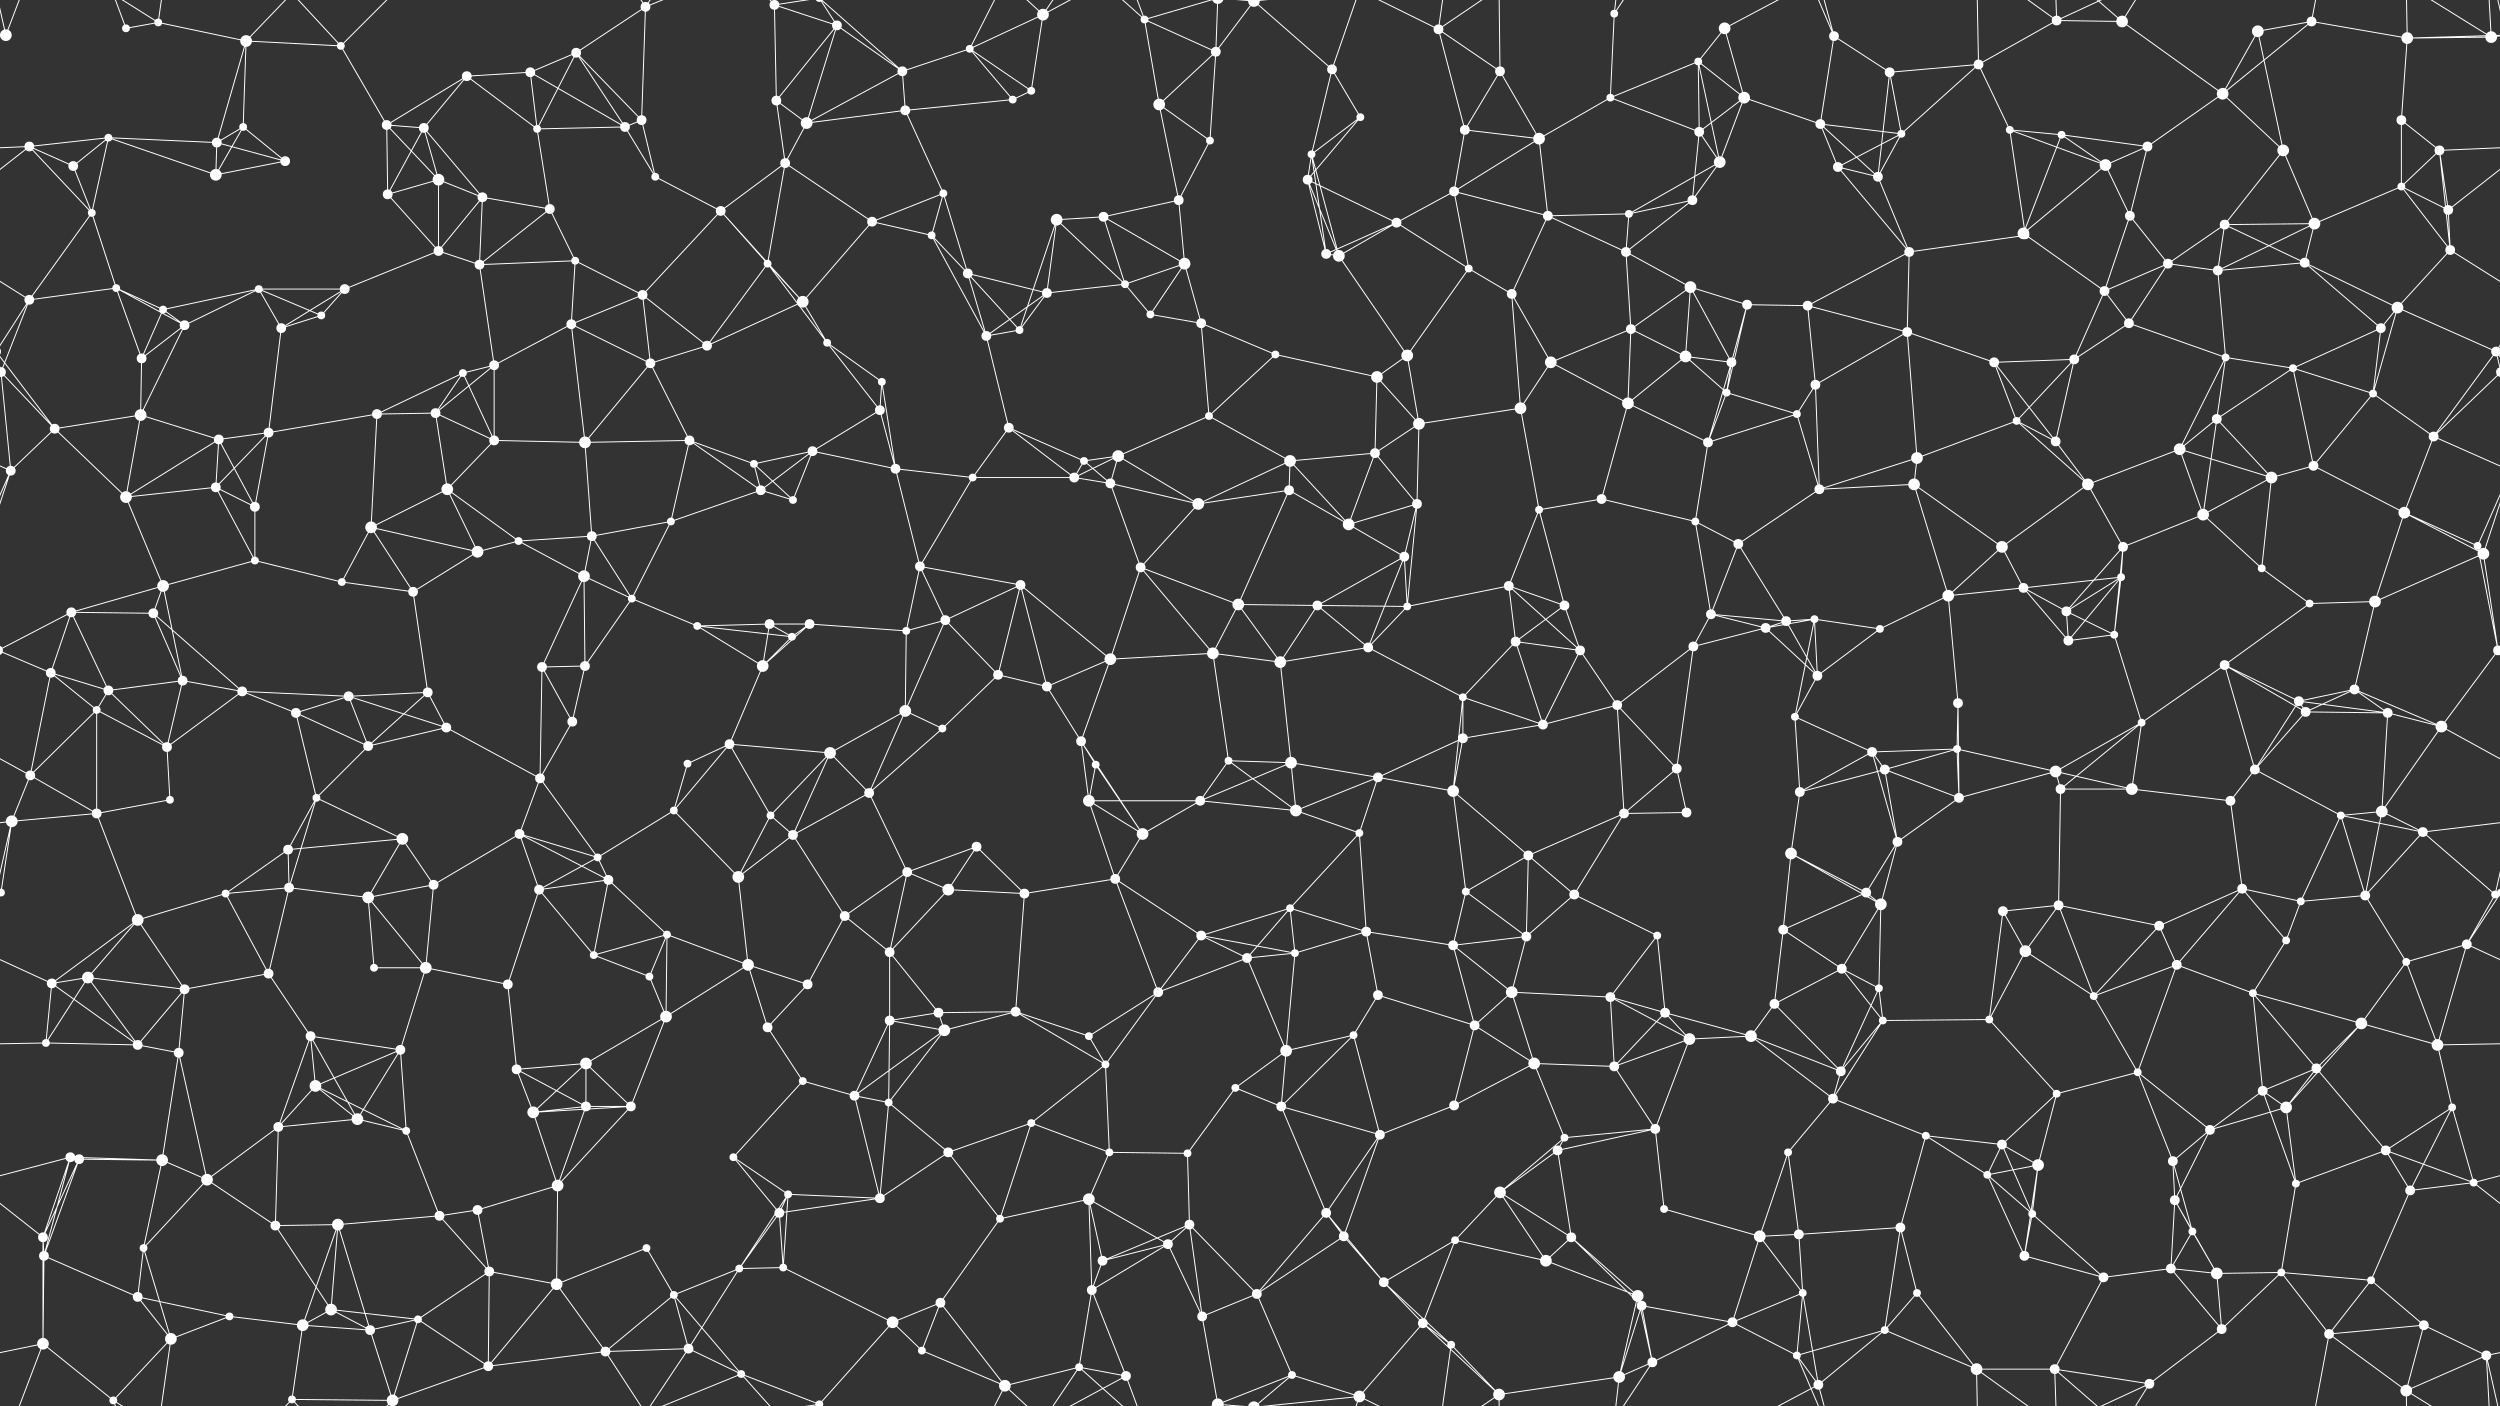 <svg xmlns="http://www.w3.org/2000/svg" width="2560" height="1440" fill="#fff"><rect width="100%" height="100%" fill="#333333" stroke="none"/><circle cx="6" cy="36" r="6"/><circle cx="129" cy="29" r="4"/><circle cx="162" cy="23" r="4"/><circle cx="252" cy="42" r="6"/><circle cx="349" cy="47" r="4"/><circle cx="478" cy="78" r="5"/><circle cx="543" cy="74" r="5"/><circle cx="590" cy="54" r="5"/><circle cx="661" cy="7" r="5"/><circle cx="793" cy="5" r="5"/><circle cx="793" cy="1445" r="5"/><circle cx="857" cy="26" r="5"/><circle cx="924" cy="73" r="5"/><circle cx="993" cy="50" r="4"/><circle cx="1068" cy="15" r="6"/><circle cx="1172" cy="20" r="4"/><circle cx="1245" cy="53" r="5"/><circle cx="1284" cy="1" r="6"/><circle cx="1284" cy="1441" r="6"/><circle cx="1364" cy="71" r="5"/><circle cx="1473" cy="30" r="5"/><circle cx="1536" cy="73" r="5"/><circle cx="1653" cy="14" r="4"/><circle cx="1739" cy="63" r="4"/><circle cx="1766" cy="29" r="6"/><circle cx="1878" cy="37" r="5"/><circle cx="1935" cy="74" r="5"/><circle cx="2026" cy="66" r="5"/><circle cx="2106" cy="21" r="5"/><circle cx="2173" cy="22" r="6"/><circle cx="2312" cy="32" r="6"/><circle cx="2367" cy="22" r="5"/><circle cx="2465" cy="39" r="6"/><circle cx="2551" cy="38" r="6"/><circle cx="30" cy="150" r="5"/><circle cx="111" cy="141" r="4"/><circle cx="222" cy="146" r="5"/><circle cx="249" cy="130" r="4"/><circle cx="396" cy="128" r="5"/><circle cx="434" cy="131" r="5"/><circle cx="550" cy="132" r="4"/><circle cx="640" cy="130" r="5"/><circle cx="657" cy="123" r="5"/><circle cx="795" cy="103" r="5"/><circle cx="826" cy="126" r="6"/><circle cx="927" cy="113" r="5"/><circle cx="1037" cy="102" r="4"/><circle cx="1056" cy="93" r="4"/><circle cx="1187" cy="107" r="6"/><circle cx="1239" cy="144" r="4"/><circle cx="1343" cy="158" r="4"/><circle cx="1393" cy="120" r="4"/><circle cx="1500" cy="133" r="5"/><circle cx="1576" cy="142" r="6"/><circle cx="1649" cy="100" r="4"/><circle cx="1740" cy="135" r="5"/><circle cx="1786" cy="100" r="6"/><circle cx="1864" cy="127" r="5"/><circle cx="1947" cy="137" r="4"/><circle cx="2058" cy="133" r="4"/><circle cx="2111" cy="138" r="4"/><circle cx="2199" cy="150" r="5"/><circle cx="2276" cy="96" r="6"/><circle cx="2338" cy="154" r="6"/><circle cx="2459" cy="123" r="5"/><circle cx="2498" cy="154" r="5"/><circle cx="75" cy="170" r="5"/><circle cx="94" cy="218" r="4"/><circle cx="221" cy="179" r="6"/><circle cx="292" cy="165" r="5"/><circle cx="397" cy="199" r="5"/><circle cx="449" cy="184" r="6"/><circle cx="494" cy="202" r="5"/><circle cx="563" cy="214" r="5"/><circle cx="671" cy="181" r="4"/><circle cx="738" cy="216" r="5"/><circle cx="804" cy="167" r="5"/><circle cx="893" cy="227" r="5"/><circle cx="966" cy="198" r="4"/><circle cx="1082" cy="225" r="6"/><circle cx="1130" cy="222" r="5"/><circle cx="1207" cy="205" r="5"/><circle cx="1339" cy="184" r="5"/><circle cx="1430" cy="228" r="5"/><circle cx="1489" cy="196" r="5"/><circle cx="1585" cy="221" r="5"/><circle cx="1668" cy="219" r="4"/><circle cx="1733" cy="205" r="5"/><circle cx="1761" cy="166" r="6"/><circle cx="1882" cy="171" r="5"/><circle cx="1923" cy="181" r="5"/><circle cx="2072" cy="239" r="6"/><circle cx="2156" cy="169" r="6"/><circle cx="2181" cy="221" r="5"/><circle cx="2278" cy="230" r="5"/><circle cx="2370" cy="229" r="6"/><circle cx="2459" cy="191" r="4"/><circle cx="2507" cy="215" r="5"/><circle cx="30" cy="307" r="5"/><circle cx="119" cy="295" r="4"/><circle cx="167" cy="317" r="4"/><circle cx="265" cy="296" r="4"/><circle cx="353" cy="296" r="5"/><circle cx="449" cy="257" r="5"/><circle cx="491" cy="271" r="5"/><circle cx="589" cy="267" r="4"/><circle cx="658" cy="302" r="5"/><circle cx="786" cy="270" r="4"/><circle cx="822" cy="309" r="6"/><circle cx="954" cy="241" r="4"/><circle cx="991" cy="280" r="5"/><circle cx="1072" cy="300" r="5"/><circle cx="1152" cy="291" r="4"/><circle cx="1213" cy="270" r="6"/><circle cx="1358" cy="260" r="5"/><circle cx="1371" cy="262" r="6"/><circle cx="1504" cy="275" r="4"/><circle cx="1548" cy="301" r="5"/><circle cx="1665" cy="258" r="5"/><circle cx="1731" cy="294" r="6"/><circle cx="1789" cy="312" r="5"/><circle cx="1851" cy="313" r="5"/><circle cx="1955" cy="258" r="5"/><circle cx="2074" cy="241" r="4"/><circle cx="2155" cy="298" r="5"/><circle cx="2220" cy="270" r="5"/><circle cx="2271" cy="277" r="5"/><circle cx="2360" cy="269" r="5"/><circle cx="2455" cy="315" r="6"/><circle cx="2509" cy="256" r="5"/><circle cx="1" cy="381" r="5"/><circle cx="2561" cy="381" r="5"/><circle cx="145" cy="367" r="5"/><circle cx="189" cy="333" r="5"/><circle cx="288" cy="336" r="5"/><circle cx="329" cy="323" r="4"/><circle cx="474" cy="382" r="4"/><circle cx="506" cy="374" r="5"/><circle cx="585" cy="332" r="5"/><circle cx="666" cy="372" r="5"/><circle cx="724" cy="354" r="5"/><circle cx="847" cy="351" r="4"/><circle cx="903" cy="391" r="4"/><circle cx="1010" cy="344" r="5"/><circle cx="1044" cy="338" r="4"/><circle cx="1178" cy="322" r="4"/><circle cx="1230" cy="331" r="5"/><circle cx="1306" cy="363" r="4"/><circle cx="1410" cy="386" r="6"/><circle cx="1441" cy="364" r="6"/><circle cx="1588" cy="371" r="6"/><circle cx="1670" cy="337" r="5"/><circle cx="1726" cy="365" r="6"/><circle cx="1773" cy="371" r="5"/><circle cx="1859" cy="394" r="5"/><circle cx="1953" cy="340" r="5"/><circle cx="2042" cy="371" r="5"/><circle cx="2124" cy="368" r="5"/><circle cx="2180" cy="331" r="5"/><circle cx="2279" cy="366" r="4"/><circle cx="2348" cy="377" r="4"/><circle cx="2438" cy="336" r="5"/><circle cx="2556" cy="360" r="5"/><circle cx="-4" cy="360" r="5"/><circle cx="56" cy="439" r="5"/><circle cx="144" cy="425" r="6"/><circle cx="224" cy="450" r="5"/><circle cx="275" cy="443" r="5"/><circle cx="386" cy="424" r="5"/><circle cx="446" cy="423" r="5"/><circle cx="506" cy="451" r="5"/><circle cx="599" cy="453" r="6"/><circle cx="706" cy="451" r="5"/><circle cx="772" cy="475" r="4"/><circle cx="832" cy="462" r="5"/><circle cx="901" cy="420" r="5"/><circle cx="1033" cy="438" r="5"/><circle cx="1110" cy="472" r="4"/><circle cx="1145" cy="467" r="6"/><circle cx="1238" cy="426" r="4"/><circle cx="1321" cy="472" r="6"/><circle cx="1408" cy="464" r="5"/><circle cx="1453" cy="434" r="6"/><circle cx="1557" cy="418" r="6"/><circle cx="1667" cy="413" r="6"/><circle cx="1749" cy="453" r="5"/><circle cx="1768" cy="402" r="4"/><circle cx="1840" cy="424" r="4"/><circle cx="1963" cy="469" r="6"/><circle cx="2065" cy="431" r="4"/><circle cx="2105" cy="452" r="5"/><circle cx="2232" cy="460" r="6"/><circle cx="2270" cy="429" r="5"/><circle cx="2369" cy="477" r="5"/><circle cx="2430" cy="403" r="4"/><circle cx="2492" cy="447" r="5"/><circle cx="11" cy="482" r="5"/><circle cx="129" cy="509" r="6"/><circle cx="221" cy="499" r="5"/><circle cx="261" cy="519" r="5"/><circle cx="380" cy="540" r="6"/><circle cx="458" cy="501" r="6"/><circle cx="531" cy="554" r="4"/><circle cx="606" cy="549" r="5"/><circle cx="687" cy="534" r="4"/><circle cx="779" cy="502" r="5"/><circle cx="812" cy="512" r="4"/><circle cx="917" cy="480" r="5"/><circle cx="996" cy="489" r="4"/><circle cx="1100" cy="489" r="5"/><circle cx="1137" cy="495" r="5"/><circle cx="1227" cy="516" r="6"/><circle cx="1320" cy="502" r="5"/><circle cx="1381" cy="537" r="6"/><circle cx="1451" cy="516" r="5"/><circle cx="1576" cy="522" r="4"/><circle cx="1640" cy="511" r="5"/><circle cx="1736" cy="534" r="4"/><circle cx="1780" cy="557" r="5"/><circle cx="1863" cy="501" r="5"/><circle cx="1960" cy="496" r="6"/><circle cx="2050" cy="560" r="6"/><circle cx="2138" cy="496" r="6"/><circle cx="2174" cy="560" r="5"/><circle cx="2256" cy="527" r="6"/><circle cx="2326" cy="489" r="6"/><circle cx="2462" cy="525" r="6"/><circle cx="2537" cy="559" r="4"/><circle cx="73" cy="627" r="5"/><circle cx="157" cy="628" r="5"/><circle cx="167" cy="600" r="6"/><circle cx="261" cy="574" r="4"/><circle cx="350" cy="596" r="4"/><circle cx="423" cy="606" r="5"/><circle cx="489" cy="565" r="6"/><circle cx="598" cy="590" r="6"/><circle cx="647" cy="613" r="4"/><circle cx="788" cy="639" r="5"/><circle cx="829" cy="639" r="5"/><circle cx="942" cy="580" r="5"/><circle cx="968" cy="635" r="5"/><circle cx="1045" cy="599" r="5"/><circle cx="1168" cy="581" r="5"/><circle cx="1268" cy="619" r="6"/><circle cx="1349" cy="620" r="5"/><circle cx="1438" cy="570" r="5"/><circle cx="1441" cy="621" r="4"/><circle cx="1545" cy="600" r="5"/><circle cx="1602" cy="620" r="5"/><circle cx="1752" cy="629" r="5"/><circle cx="1829" cy="636" r="5"/><circle cx="1858" cy="634" r="4"/><circle cx="1995" cy="610" r="6"/><circle cx="2072" cy="602" r="5"/><circle cx="2116" cy="626" r="5"/><circle cx="2172" cy="591" r="4"/><circle cx="2316" cy="582" r="4"/><circle cx="2365" cy="618" r="4"/><circle cx="2432" cy="616" r="6"/><circle cx="2543" cy="567" r="6"/><circle cx="52" cy="689" r="5"/><circle cx="111" cy="707" r="5"/><circle cx="187" cy="697" r="5"/><circle cx="248" cy="708" r="5"/><circle cx="357" cy="713" r="5"/><circle cx="438" cy="709" r="5"/><circle cx="555" cy="683" r="5"/><circle cx="599" cy="682" r="5"/><circle cx="714" cy="641" r="4"/><circle cx="781" cy="682" r="6"/><circle cx="811" cy="652" r="4"/><circle cx="928" cy="646" r="4"/><circle cx="1022" cy="691" r="5"/><circle cx="1072" cy="703" r="5"/><circle cx="1137" cy="675" r="6"/><circle cx="1242" cy="669" r="6"/><circle cx="1311" cy="678" r="6"/><circle cx="1401" cy="663" r="5"/><circle cx="1498" cy="714" r="4"/><circle cx="1552" cy="657" r="5"/><circle cx="1618" cy="666" r="5"/><circle cx="1734" cy="662" r="5"/><circle cx="1808" cy="643" r="5"/><circle cx="1861" cy="692" r="5"/><circle cx="1925" cy="644" r="4"/><circle cx="2005" cy="720" r="5"/><circle cx="2118" cy="656" r="5"/><circle cx="2165" cy="650" r="4"/><circle cx="2278" cy="681" r="5"/><circle cx="2354" cy="718" r="5"/><circle cx="2411" cy="706" r="5"/><circle cx="2558" cy="666" r="5"/><circle cx="-2" cy="666" r="5"/><circle cx="31" cy="794" r="5"/><circle cx="99" cy="727" r="4"/><circle cx="171" cy="765" r="5"/><circle cx="303" cy="730" r="5"/><circle cx="377" cy="764" r="5"/><circle cx="457" cy="745" r="5"/><circle cx="553" cy="797" r="5"/><circle cx="586" cy="739" r="5"/><circle cx="704" cy="782" r="4"/><circle cx="747" cy="762" r="5"/><circle cx="850" cy="771" r="6"/><circle cx="927" cy="728" r="6"/><circle cx="965" cy="746" r="4"/><circle cx="1107" cy="759" r="5"/><circle cx="1122" cy="783" r="4"/><circle cx="1258" cy="779" r="4"/><circle cx="1322" cy="781" r="6"/><circle cx="1411" cy="796" r="5"/><circle cx="1498" cy="756" r="5"/><circle cx="1580" cy="742" r="5"/><circle cx="1656" cy="722" r="5"/><circle cx="1717" cy="787" r="5"/><circle cx="1838" cy="734" r="4"/><circle cx="1917" cy="770" r="5"/><circle cx="1930" cy="788" r="5"/><circle cx="2004" cy="767" r="4"/><circle cx="2105" cy="790" r="6"/><circle cx="2193" cy="740" r="4"/><circle cx="2309" cy="788" r="5"/><circle cx="2361" cy="729" r="5"/><circle cx="2445" cy="730" r="5"/><circle cx="2500" cy="744" r="6"/><circle cx="12" cy="841" r="6"/><circle cx="99" cy="833" r="5"/><circle cx="174" cy="819" r="4"/><circle cx="295" cy="870" r="5"/><circle cx="324" cy="817" r="4"/><circle cx="412" cy="859" r="6"/><circle cx="532" cy="854" r="5"/><circle cx="612" cy="878" r="4"/><circle cx="690" cy="830" r="4"/><circle cx="789" cy="835" r="4"/><circle cx="812" cy="855" r="5"/><circle cx="890" cy="812" r="5"/><circle cx="1000" cy="867" r="5"/><circle cx="1115" cy="820" r="6"/><circle cx="1170" cy="854" r="6"/><circle cx="1229" cy="820" r="5"/><circle cx="1327" cy="830" r="6"/><circle cx="1392" cy="853" r="4"/><circle cx="1488" cy="810" r="6"/><circle cx="1565" cy="876" r="5"/><circle cx="1663" cy="833" r="5"/><circle cx="1727" cy="832" r="5"/><circle cx="1834" cy="874" r="6"/><circle cx="1843" cy="811" r="5"/><circle cx="1943" cy="862" r="5"/><circle cx="2006" cy="817" r="5"/><circle cx="2110" cy="808" r="5"/><circle cx="2183" cy="808" r="6"/><circle cx="2284" cy="820" r="5"/><circle cx="2397" cy="835" r="4"/><circle cx="2439" cy="831" r="6"/><circle cx="2481" cy="852" r="5"/><circle cx="1" cy="914" r="4"/><circle cx="2561" cy="914" r="4"/><circle cx="141" cy="942" r="6"/><circle cx="231" cy="915" r="4"/><circle cx="296" cy="909" r="5"/><circle cx="377" cy="919" r="6"/><circle cx="444" cy="906" r="5"/><circle cx="552" cy="911" r="5"/><circle cx="623" cy="901" r="5"/><circle cx="683" cy="957" r="4"/><circle cx="756" cy="898" r="6"/><circle cx="865" cy="938" r="5"/><circle cx="929" cy="893" r="5"/><circle cx="971" cy="911" r="6"/><circle cx="1049" cy="915" r="5"/><circle cx="1142" cy="900" r="5"/><circle cx="1230" cy="958" r="5"/><circle cx="1321" cy="930" r="4"/><circle cx="1399" cy="954" r="5"/><circle cx="1501" cy="913" r="4"/><circle cx="1563" cy="959" r="5"/><circle cx="1612" cy="916" r="5"/><circle cx="1697" cy="958" r="4"/><circle cx="1826" cy="952" r="5"/><circle cx="1911" cy="914" r="5"/><circle cx="1926" cy="926" r="6"/><circle cx="2051" cy="933" r="5"/><circle cx="2108" cy="927" r="5"/><circle cx="2211" cy="948" r="5"/><circle cx="2296" cy="910" r="5"/><circle cx="2356" cy="923" r="4"/><circle cx="2422" cy="917" r="5"/><circle cx="2555" cy="916" r="4"/><circle cx="53" cy="1007" r="5"/><circle cx="90" cy="1001" r="6"/><circle cx="189" cy="1013" r="5"/><circle cx="275" cy="997" r="5"/><circle cx="383" cy="991" r="4"/><circle cx="436" cy="991" r="6"/><circle cx="520" cy="1008" r="5"/><circle cx="608" cy="978" r="4"/><circle cx="665" cy="1000" r="4"/><circle cx="766" cy="988" r="6"/><circle cx="827" cy="1008" r="5"/><circle cx="911" cy="975" r="5"/><circle cx="961" cy="1037" r="5"/><circle cx="1040" cy="1036" r="5"/><circle cx="1186" cy="1016" r="5"/><circle cx="1277" cy="981" r="5"/><circle cx="1326" cy="976" r="4"/><circle cx="1411" cy="1019" r="5"/><circle cx="1488" cy="968" r="5"/><circle cx="1548" cy="1016" r="6"/><circle cx="1649" cy="1021" r="5"/><circle cx="1705" cy="1037" r="5"/><circle cx="1817" cy="1028" r="5"/><circle cx="1886" cy="992" r="5"/><circle cx="1924" cy="1012" r="4"/><circle cx="2074" cy="974" r="6"/><circle cx="2144" cy="1020" r="4"/><circle cx="2229" cy="988" r="5"/><circle cx="2307" cy="1017" r="4"/><circle cx="2341" cy="963" r="4"/><circle cx="2464" cy="985" r="4"/><circle cx="2526" cy="967" r="5"/><circle cx="47" cy="1068" r="4"/><circle cx="141" cy="1070" r="5"/><circle cx="183" cy="1078" r="5"/><circle cx="318" cy="1061" r="5"/><circle cx="323" cy="1112" r="6"/><circle cx="410" cy="1075" r="5"/><circle cx="529" cy="1095" r="5"/><circle cx="600" cy="1089" r="6"/><circle cx="682" cy="1041" r="6"/><circle cx="786" cy="1052" r="5"/><circle cx="822" cy="1107" r="4"/><circle cx="911" cy="1045" r="5"/><circle cx="967" cy="1055" r="6"/><circle cx="1115" cy="1061" r="4"/><circle cx="1132" cy="1090" r="4"/><circle cx="1265" cy="1114" r="4"/><circle cx="1317" cy="1076" r="6"/><circle cx="1386" cy="1060" r="4"/><circle cx="1510" cy="1050" r="5"/><circle cx="1571" cy="1089" r="6"/><circle cx="1653" cy="1092" r="5"/><circle cx="1730" cy="1064" r="6"/><circle cx="1793" cy="1061" r="6"/><circle cx="1885" cy="1097" r="5"/><circle cx="1928" cy="1045" r="4"/><circle cx="2037" cy="1044" r="4"/><circle cx="2106" cy="1120" r="4"/><circle cx="2189" cy="1098" r="4"/><circle cx="2317" cy="1117" r="5"/><circle cx="2372" cy="1094" r="5"/><circle cx="2418" cy="1048" r="6"/><circle cx="2496" cy="1070" r="6"/><circle cx="72" cy="1185" r="5"/><circle cx="81" cy="1187" r="5"/><circle cx="166" cy="1188" r="6"/><circle cx="285" cy="1154" r="5"/><circle cx="366" cy="1146" r="6"/><circle cx="416" cy="1158" r="4"/><circle cx="546" cy="1139" r="6"/><circle cx="600" cy="1133" r="5"/><circle cx="646" cy="1133" r="5"/><circle cx="751" cy="1185" r="4"/><circle cx="875" cy="1122" r="5"/><circle cx="910" cy="1129" r="4"/><circle cx="971" cy="1180" r="5"/><circle cx="1056" cy="1150" r="4"/><circle cx="1136" cy="1180" r="4"/><circle cx="1216" cy="1181" r="4"/><circle cx="1312" cy="1133" r="5"/><circle cx="1413" cy="1162" r="5"/><circle cx="1489" cy="1132" r="5"/><circle cx="1595" cy="1178" r="5"/><circle cx="1602" cy="1165" r="4"/><circle cx="1695" cy="1156" r="5"/><circle cx="1831" cy="1180" r="4"/><circle cx="1877" cy="1125" r="5"/><circle cx="1972" cy="1163" r="4"/><circle cx="2050" cy="1172" r="5"/><circle cx="2087" cy="1193" r="6"/><circle cx="2225" cy="1189" r="5"/><circle cx="2263" cy="1157" r="5"/><circle cx="2341" cy="1134" r="6"/><circle cx="2443" cy="1178" r="5"/><circle cx="2511" cy="1134" r="4"/><circle cx="44" cy="1267" r="5"/><circle cx="147" cy="1278" r="4"/><circle cx="212" cy="1208" r="6"/><circle cx="282" cy="1255" r="5"/><circle cx="346" cy="1254" r="6"/><circle cx="450" cy="1245" r="5"/><circle cx="489" cy="1239" r="5"/><circle cx="571" cy="1214" r="6"/><circle cx="662" cy="1278" r="4"/><circle cx="798" cy="1242" r="5"/><circle cx="807" cy="1223" r="4"/><circle cx="901" cy="1227" r="5"/><circle cx="1024" cy="1248" r="4"/><circle cx="1115" cy="1228" r="6"/><circle cx="1196" cy="1274" r="5"/><circle cx="1218" cy="1254" r="5"/><circle cx="1358" cy="1242" r="5"/><circle cx="1376" cy="1266" r="5"/><circle cx="1490" cy="1270" r="4"/><circle cx="1536" cy="1221" r="6"/><circle cx="1609" cy="1267" r="5"/><circle cx="1704" cy="1238" r="4"/><circle cx="1802" cy="1266" r="6"/><circle cx="1842" cy="1264" r="5"/><circle cx="1946" cy="1257" r="5"/><circle cx="2035" cy="1203" r="4"/><circle cx="2081" cy="1243" r="4"/><circle cx="2227" cy="1229" r="5"/><circle cx="2245" cy="1261" r="4"/><circle cx="2351" cy="1212" r="4"/><circle cx="2468" cy="1219" r="5"/><circle cx="2533" cy="1211" r="4"/><circle cx="45" cy="1286" r="5"/><circle cx="141" cy="1328" r="5"/><circle cx="235" cy="1348" r="4"/><circle cx="310" cy="1357" r="6"/><circle cx="339" cy="1341" r="6"/><circle cx="428" cy="1351" r="4"/><circle cx="501" cy="1302" r="5"/><circle cx="570" cy="1315" r="6"/><circle cx="690" cy="1326" r="4"/><circle cx="757" cy="1299" r="4"/><circle cx="802" cy="1298" r="4"/><circle cx="914" cy="1354" r="6"/><circle cx="963" cy="1334" r="5"/><circle cx="1118" cy="1321" r="5"/><circle cx="1129" cy="1291" r="5"/><circle cx="1231" cy="1348" r="5"/><circle cx="1287" cy="1325" r="5"/><circle cx="1417" cy="1313" r="5"/><circle cx="1457" cy="1355" r="5"/><circle cx="1583" cy="1291" r="6"/><circle cx="1677" cy="1327" r="6"/><circle cx="1681" cy="1337" r="5"/><circle cx="1774" cy="1354" r="5"/><circle cx="1846" cy="1324" r="4"/><circle cx="1963" cy="1324" r="4"/><circle cx="2073" cy="1286" r="5"/><circle cx="2154" cy="1308" r="5"/><circle cx="2223" cy="1299" r="5"/><circle cx="2270" cy="1304" r="6"/><circle cx="2336" cy="1303" r="4"/><circle cx="2428" cy="1311" r="4"/><circle cx="2482" cy="1357" r="5"/><circle cx="44" cy="1376" r="6"/><circle cx="116" cy="1434" r="4"/><circle cx="175" cy="1371" r="6"/><circle cx="299" cy="1433" r="4"/><circle cx="379" cy="1362" r="5"/><circle cx="402" cy="1434" r="6"/><circle cx="500" cy="1399" r="5"/><circle cx="620" cy="1384" r="5"/><circle cx="705" cy="1381" r="5"/><circle cx="759" cy="1407" r="4"/><circle cx="839" cy="1438" r="4"/><circle cx="839" cy="-2" r="4"/><circle cx="944" cy="1383" r="4"/><circle cx="1029" cy="1419" r="6"/><circle cx="1105" cy="1400" r="4"/><circle cx="1153" cy="1409" r="5"/><circle cx="1247" cy="1438" r="6"/><circle cx="1247" cy="-2" r="6"/><circle cx="1323" cy="1408" r="4"/><circle cx="1392" cy="1430" r="6"/><circle cx="1486" cy="1377" r="4"/><circle cx="1535" cy="1428" r="6"/><circle cx="1658" cy="1410" r="6"/><circle cx="1692" cy="1395" r="5"/><circle cx="1840" cy="1388" r="4"/><circle cx="1862" cy="1418" r="5"/><circle cx="1930" cy="1362" r="4"/><circle cx="2024" cy="1402" r="6"/><circle cx="2104" cy="1402" r="5"/><circle cx="2201" cy="1417" r="5"/><circle cx="2275" cy="1361" r="5"/><circle cx="2385" cy="1366" r="5"/><circle cx="2464" cy="1424" r="6"/><circle cx="2546" cy="1388" r="5"/><path stroke="#fff" d="M6 36L-95 39M6 36L-9 38M6 36L44 -64M6 36L-14 -52M2566 36L2465 39M2566 36L2551 38M2566 36L2546 -52M6 1476L44 1376M6 1476L-14 1388M2566 1476L2546 1388M129 29L162 23M129 29L116 -6M129 1469L116 1434M162 23L252 42M162 23L116 -6M162 23L175 -69M162 1463L116 1434M162 1463L175 1371M252 42L349 47M252 42L222 146M252 42L249 130M252 42L299 -7M252 1482L299 1433M349 47L396 128M349 47L299 -7M349 47L402 -6M349 1487L299 1433M349 1487L402 1434M478 78L543 74M478 78L396 128M478 78L434 131M478 78L550 132M543 74L590 54M543 74L550 132M543 74L640 130M590 54L661 7M590 54L550 132M590 54L640 130M590 54L657 123M661 7L657 123M661 7L620 -56M661 7L705 -59M661 7L759 -33M661 1447L620 1384M661 1447L705 1381M661 1447L759 1407M793 5L857 26M793 5L795 103M793 5L759 -33M793 5L839 -2M793 1445L759 1407M793 1445L839 1438M857 26L924 73M857 26L795 103M857 26L826 126M857 26L839 -2M857 1466L839 1438M924 73L993 50M924 73L826 126M924 73L927 113M924 73L839 -2M924 1513L839 1438M993 50L1068 15M993 50L1037 102M993 50L1056 93M993 50L1029 -21M993 1490L1029 1419M1068 15L1056 93M1068 15L1029 -21M1068 15L1105 -40M1068 15L1153 -31M1068 1455L1029 1419M1068 1455L1105 1400M1068 1455L1153 1409M1172 20L1245 53M1172 20L1187 107M1172 20L1105 -40M1172 20L1153 -31M1172 20L1247 -2M1172 1460L1105 1400M1172 1460L1153 1409M1172 1460L1247 1438M1245 53L1284 1M1245 53L1187 107M1245 53L1239 144M1245 53L1247 -2M1245 1493L1247 1438M1284 1L1364 71M1284 1L1247 -2M1284 1L1323 -32M1284 1L1392 -10M1284 1441L1247 1438M1284 1441L1323 1408M1284 1441L1392 1430M1364 71L1343 158M1364 71L1393 120M1364 71L1392 -10M1364 1511L1392 1430M1473 30L1536 73M1473 30L1500 133M1473 30L1392 -10M1473 30L1486 -63M1473 30L1535 -12M1473 1470L1392 1430M1473 1470L1486 1377M1473 1470L1535 1428M1536 73L1500 133M1536 73L1576 142M1536 73L1535 -12M1536 1513L1535 1428M1653 14L1649 100M1653 14L1658 -30M1653 14L1692 -45M1653 1454L1658 1410M1653 1454L1692 1395M1739 63L1766 29M1739 63L1649 100M1739 63L1740 135M1739 63L1786 100M1739 63L1761 166M1766 29L1786 100M1766 29L1862 -22M1766 1469L1862 1418M1878 37L1935 74M1878 37L1864 127M1878 37L1840 -52M1878 37L1862 -22M1878 1477L1840 1388M1878 1477L1862 1418M1935 74L2026 66M1935 74L1947 137M1935 74L1923 181M2026 66L2106 21M2026 66L1947 137M2026 66L2058 133M2026 66L2024 -38M2026 1506L2024 1402M2106 21L2173 22M2106 21L2024 -38M2106 21L2104 -38M2106 21L2201 -23M2106 1461L2024 1402M2106 1461L2104 1402M2106 1461L2201 1417M2173 22L2276 96M2173 22L2104 -38M2173 22L2201 -23M2173 1462L2104 1402M2173 1462L2201 1417M2312 32L2367 22M2312 32L2276 96M2312 32L2338 154M2367 22L2465 39M2367 22L2276 96M2367 22L2385 -74M2367 1462L2385 1366M2465 39L2551 38M2465 39L2459 123M2465 39L2464 -16M2465 1479L2464 1424M2551 38L2464 -16M2551 38L2546 -52M2551 1478L2464 1424M2551 1478L2546 1388M30 150L111 141M30 150L-62 154M30 150L75 170M30 150L94 218M30 150L-53 215M2590 150L2498 154M2590 150L2507 215M111 141L222 146M111 141L75 170M111 141L94 218M111 141L221 179M222 146L249 130M222 146L221 179M222 146L292 165M249 130L221 179M249 130L292 165M396 128L434 131M396 128L397 199M396 128L449 184M434 131L397 199M434 131L449 184M434 131L494 202M550 132L640 130M550 132L563 214M640 130L657 123M640 130L671 181M657 123L671 181M795 103L826 126M795 103L804 167M826 126L927 113M826 126L804 167M927 113L1037 102M927 113L966 198M1037 102L1056 93M1187 107L1239 144M1187 107L1207 205M1239 144L1207 205M1343 158L1393 120M1343 158L1339 184M1343 158L1358 260M1343 158L1371 262M1393 120L1339 184M1500 133L1576 142M1500 133L1489 196M1576 142L1649 100M1576 142L1489 196M1576 142L1585 221M1649 100L1740 135M1740 135L1786 100M1740 135L1733 205M1740 135L1761 166M1786 100L1864 127M1786 100L1761 166M1864 127L1947 137M1864 127L1882 171M1864 127L1923 181M1947 137L1882 171M1947 137L1923 181M2058 133L2111 138M2058 133L2156 169M2058 133L2074 241M2111 138L2199 150M2111 138L2072 239M2111 138L2156 169M2199 150L2276 96M2199 150L2156 169M2199 150L2181 221M2276 96L2338 154M2338 154L2278 230M2338 154L2370 229M2459 123L2498 154M2459 123L2459 191M2498 154L2459 191M2498 154L2507 215M2498 154L2509 256M75 170L94 218M94 218L30 307M94 218L119 295M221 179L292 165M397 199L449 184M397 199L449 257M449 184L494 202M449 184L449 257M494 202L563 214M494 202L449 257M494 202L491 271M563 214L491 271M563 214L589 267M671 181L738 216M738 216L804 167M738 216L658 302M738 216L786 270M738 216L822 309M804 167L893 227M804 167L786 270M893 227L966 198M893 227L822 309M893 227L954 241M966 198L954 241M966 198L991 280M1082 225L1130 222M1082 225L1072 300M1082 225L1152 291M1082 225L1044 338M1130 222L1207 205M1130 222L1152 291M1130 222L1213 270M1207 205L1213 270M1339 184L1430 228M1339 184L1358 260M1339 184L1371 262M1430 228L1489 196M1430 228L1358 260M1430 228L1371 262M1430 228L1504 275M1489 196L1585 221M1489 196L1504 275M1585 221L1668 219M1585 221L1548 301M1585 221L1665 258M1668 219L1733 205M1668 219L1761 166M1668 219L1665 258M1733 205L1761 166M1733 205L1665 258M1882 171L1923 181M1882 171L1955 258M1923 181L1955 258M2072 239L2156 169M2072 239L2074 241M2072 239L2155 298M2156 169L2181 221M2181 221L2155 298M2181 221L2220 270M2278 230L2370 229M2278 230L2220 270M2278 230L2271 277M2278 230L2360 269M2370 229L2459 191M2370 229L2271 277M2370 229L2360 269M2459 191L2507 215M2459 191L2509 256M2507 215L2509 256M30 307L119 295M30 307L-51 256M30 307L1 381M30 307L-4 360M2590 307L2509 256M2590 307L2556 360M119 295L167 317M119 295L145 367M119 295L189 333M167 317L265 296M167 317L145 367M167 317L189 333M265 296L353 296M265 296L189 333M265 296L288 336M265 296L329 323M353 296L449 257M353 296L288 336M353 296L329 323M449 257L491 271M491 271L589 267M491 271L506 374M589 267L658 302M589 267L585 332M658 302L585 332M658 302L666 372M658 302L724 354M786 270L822 309M786 270L724 354M786 270L847 351M822 309L724 354M822 309L847 351M954 241L991 280M954 241L1010 344M991 280L1072 300M991 280L1010 344M991 280L1044 338M1072 300L1152 291M1072 300L1010 344M1072 300L1044 338M1152 291L1213 270M1152 291L1178 322M1213 270L1178 322M1213 270L1230 331M1358 260L1371 262M1371 262L1441 364M1504 275L1548 301M1504 275L1441 364M1548 301L1588 371M1548 301L1557 418M1665 258L1731 294M1665 258L1670 337M1731 294L1789 312M1731 294L1670 337M1731 294L1726 365M1731 294L1773 371M1789 312L1851 313M1789 312L1773 371M1789 312L1768 402M1851 313L1955 258M1851 313L1859 394M1851 313L1953 340M1955 258L2074 241M1955 258L1953 340M2155 298L2220 270M2155 298L2124 368M2155 298L2180 331M2220 270L2271 277M2220 270L2180 331M2271 277L2360 269M2271 277L2279 366M2360 269L2455 315M2360 269L2438 336M2455 315L2509 256M2455 315L2438 336M2455 315L2556 360M2455 315L2430 403M1 381L-4 360M1 381L56 439M1 381L-68 447M1 381L11 482M2561 381L2556 360M2561 381L2492 447M145 367L189 333M145 367L144 425M189 333L144 425M288 336L329 323M288 336L275 443M474 382L506 374M474 382L386 424M474 382L446 423M474 382L506 451M506 374L585 332M506 374L446 423M506 374L506 451M585 332L666 372M585 332L599 453M666 372L724 354M666 372L599 453M666 372L706 451M847 351L903 391M847 351L901 420M903 391L901 420M903 391L917 480M1010 344L1044 338M1010 344L1033 438M1178 322L1230 331M1230 331L1306 363M1230 331L1238 426M1306 363L1410 386M1306 363L1238 426M1410 386L1441 364M1410 386L1408 464M1410 386L1453 434M1441 364L1453 434M1588 371L1670 337M1588 371L1557 418M1588 371L1667 413M1670 337L1726 365M1670 337L1667 413M1726 365L1773 371M1726 365L1667 413M1726 365L1768 402M1773 371L1749 453M1773 371L1768 402M1859 394L1953 340M1859 394L1840 424M1859 394L1863 501M1953 340L2042 371M1953 340L1963 469M2042 371L2124 368M2042 371L2065 431M2042 371L2105 452M2124 368L2180 331M2124 368L2065 431M2124 368L2105 452M2180 331L2279 366M2279 366L2348 377M2279 366L2232 460M2279 366L2270 429M2348 377L2438 336M2348 377L2270 429M2348 377L2369 477M2348 377L2430 403M2438 336L2430 403M2556 360L2616 439M2556 360L2492 447M-4 360L56 439M56 439L144 425M56 439L11 482M56 439L129 509M144 425L224 450M144 425L129 509M224 450L275 443M224 450L129 509M224 450L221 499M224 450L261 519M275 443L386 424M275 443L221 499M275 443L261 519M386 424L446 423M386 424L380 540M446 423L506 451M446 423L458 501M506 451L599 453M506 451L458 501M599 453L706 451M599 453L606 549M706 451L772 475M706 451L687 534M706 451L779 502M772 475L832 462M772 475L779 502M772 475L812 512M832 462L901 420M832 462L779 502M832 462L812 512M832 462L917 480M901 420L917 480M1033 438L1110 472M1033 438L996 489M1033 438L1100 489M1110 472L1145 467M1110 472L1100 489M1110 472L1137 495M1145 467L1238 426M1145 467L1100 489M1145 467L1137 495M1145 467L1227 516M1238 426L1321 472M1321 472L1408 464M1321 472L1227 516M1321 472L1320 502M1321 472L1381 537M1408 464L1453 434M1408 464L1381 537M1408 464L1451 516M1453 434L1557 418M1453 434L1451 516M1557 418L1576 522M1667 413L1749 453M1667 413L1640 511M1749 453L1768 402M1749 453L1840 424M1749 453L1736 534M1768 402L1840 424M1840 424L1863 501M1963 469L2065 431M1963 469L1863 501M1963 469L1960 496M2065 431L2105 452M2065 431L2138 496M2105 452L2138 496M2232 460L2270 429M2232 460L2138 496M2232 460L2256 527M2232 460L2326 489M2270 429L2256 527M2270 429L2326 489M2369 477L2430 403M2369 477L2326 489M2369 477L2462 525M2430 403L2492 447M2492 447L2571 482M2492 447L2462 525M-68 447L11 482M11 482L-23 559M11 482L-17 567M2571 482L2537 559M2571 482L2543 567M129 509L221 499M129 509L167 600M221 499L261 519M221 499L261 574M261 519L261 574M380 540L458 501M380 540L350 596M380 540L423 606M380 540L489 565M458 501L531 554M458 501L489 565M531 554L606 549M531 554L489 565M531 554L598 590M606 549L687 534M606 549L598 590M606 549L647 613M687 534L779 502M687 534L647 613M779 502L812 512M917 480L996 489M917 480L942 580M996 489L1100 489M996 489L942 580M1100 489L1137 495M1137 495L1227 516M1137 495L1168 581M1227 516L1320 502M1227 516L1168 581M1320 502L1381 537M1320 502L1268 619M1381 537L1451 516M1381 537L1438 570M1451 516L1438 570M1451 516L1441 621M1576 522L1640 511M1576 522L1545 600M1576 522L1602 620M1640 511L1736 534M1736 534L1780 557M1736 534L1752 629M1780 557L1863 501M1780 557L1752 629M1780 557L1829 636M1863 501L1960 496M1960 496L2050 560M1960 496L1995 610M2050 560L2138 496M2050 560L1995 610M2050 560L2072 602M2138 496L2174 560M2174 560L2256 527M2174 560L2116 626M2174 560L2172 591M2174 560L2165 650M2256 527L2326 489M2256 527L2316 582M2326 489L2316 582M2462 525L2537 559M2462 525L2432 616M2462 525L2543 567M2537 559L2543 567M2537 559L2558 666M73 627L157 628M73 627L167 600M73 627L52 689M73 627L111 707M73 627L-2 666M2633 627L2558 666M157 628L167 600M157 628L187 697M157 628L248 708M167 600L261 574M167 600L187 697M261 574L350 596M350 596L423 606M423 606L489 565M423 606L438 709M598 590L647 613M598 590L555 683M598 590L599 682M647 613L599 682M647 613L714 641M788 639L829 639M788 639L714 641M788 639L781 682M788 639L811 652M829 639L781 682M829 639L811 652M829 639L928 646M942 580L968 635M942 580L1045 599M942 580L928 646M968 635L1045 599M968 635L928 646M968 635L1022 691M968 635L927 728M1045 599L1022 691M1045 599L1072 703M1045 599L1137 675M1168 581L1268 619M1168 581L1137 675M1168 581L1242 669M1268 619L1349 620M1268 619L1242 669M1268 619L1311 678M1349 620L1438 570M1349 620L1441 621M1349 620L1311 678M1349 620L1401 663M1438 570L1441 621M1438 570L1401 663M1441 621L1545 600M1441 621L1401 663M1545 600L1602 620M1545 600L1552 657M1545 600L1618 666M1602 620L1552 657M1602 620L1618 666M1752 629L1829 636M1752 629L1734 662M1752 629L1808 643M1829 636L1858 634M1829 636L1808 643M1829 636L1861 692M1858 634L1808 643M1858 634L1861 692M1858 634L1925 644M1858 634L1838 734M1995 610L2072 602M1995 610L1925 644M1995 610L2005 720M2072 602L2116 626M2072 602L2172 591M2072 602L2118 656M2116 626L2172 591M2116 626L2118 656M2116 626L2165 650M2172 591L2118 656M2172 591L2165 650M2316 582L2365 618M2365 618L2432 616M2365 618L2278 681M2432 616L2543 567M2432 616L2411 706M2543 567L2558 666M52 689L111 707M52 689L-2 666M52 689L31 794M52 689L99 727M2612 689L2558 666M111 707L187 697M111 707L99 727M111 707L171 765M187 697L248 708M187 697L171 765M248 708L357 713M248 708L171 765M248 708L303 730M357 713L438 709M357 713L303 730M357 713L377 764M357 713L457 745M438 709L377 764M438 709L457 745M555 683L599 682M555 683L553 797M555 683L586 739M599 682L586 739M714 641L781 682M714 641L811 652M781 682L811 652M781 682L747 762M928 646L927 728M1022 691L1072 703M1022 691L965 746M1072 703L1137 675M1072 703L1107 759M1072 703L1122 783M1137 675L1242 669M1137 675L1107 759M1242 669L1311 678M1242 669L1258 779M1311 678L1401 663M1311 678L1322 781M1401 663L1498 714M1498 714L1552 657M1498 714L1498 756M1498 714L1580 742M1498 714L1488 810M1552 657L1618 666M1552 657L1580 742M1618 666L1580 742M1618 666L1656 722M1734 662L1808 643M1734 662L1656 722M1734 662L1717 787M1808 643L1861 692M1861 692L1925 644M1861 692L1838 734M2005 720L2004 767M2005 720L2006 817M2118 656L2165 650M2165 650L2193 740M2278 681L2354 718M2278 681L2193 740M2278 681L2309 788M2278 681L2361 729M2354 718L2411 706M2354 718L2309 788M2354 718L2361 729M2354 718L2445 730M2411 706L2361 729M2411 706L2445 730M2411 706L2500 744M2558 666L2500 744M31 794L99 727M31 794L-60 744M31 794L12 841M31 794L99 833M2591 794L2500 744M99 727L171 765M99 727L99 833M171 765L174 819M303 730L377 764M303 730L324 817M377 764L457 745M377 764L324 817M457 745L553 797M553 797L586 739M553 797L532 854M553 797L612 878M704 782L747 762M704 782L690 830M747 762L850 771M747 762L690 830M747 762L789 835M850 771L927 728M850 771L789 835M850 771L812 855M850 771L890 812M927 728L965 746M927 728L890 812M965 746L890 812M1107 759L1122 783M1107 759L1115 820M1107 759L1170 854M1122 783L1115 820M1122 783L1170 854M1258 779L1322 781M1258 779L1229 820M1258 779L1327 830M1322 781L1411 796M1322 781L1229 820M1322 781L1327 830M1411 796L1498 756M1411 796L1327 830M1411 796L1392 853M1411 796L1488 810M1498 756L1580 742M1498 756L1488 810M1580 742L1656 722M1656 722L1717 787M1656 722L1663 833M1717 787L1663 833M1717 787L1727 832M1838 734L1917 770M1838 734L1843 811M1917 770L1930 788M1917 770L2004 767M1917 770L1843 811M1917 770L1943 862M1930 788L2004 767M1930 788L1843 811M1930 788L1943 862M1930 788L2006 817M2004 767L2105 790M2004 767L2006 817M2105 790L2193 740M2105 790L2006 817M2105 790L2110 808M2105 790L2183 808M2193 740L2110 808M2193 740L2183 808M2309 788L2361 729M2309 788L2284 820M2309 788L2397 835M2361 729L2445 730M2445 730L2500 744M2445 730L2439 831M2500 744L2439 831M12 841L99 833M12 841L-79 852M12 841L1 914M12 841L-5 916M2572 841L2481 852M2572 841L2555 916M99 833L174 819M99 833L141 942M295 870L324 817M295 870L412 859M295 870L231 915M295 870L296 909M324 817L412 859M324 817L296 909M412 859L377 919M412 859L444 906M532 854L612 878M532 854L444 906M532 854L552 911M532 854L623 901M612 878L690 830M612 878L552 911M612 878L623 901M690 830L756 898M789 835L812 855M789 835L756 898M812 855L890 812M812 855L756 898M812 855L865 938M890 812L929 893M1000 867L929 893M1000 867L971 911M1000 867L1049 915M1115 820L1170 854M1115 820L1229 820M1115 820L1142 900M1170 854L1229 820M1170 854L1142 900M1229 820L1327 830M1327 830L1392 853M1392 853L1321 930M1392 853L1399 954M1488 810L1565 876M1488 810L1501 913M1565 876L1663 833M1565 876L1501 913M1565 876L1563 959M1565 876L1612 916M1663 833L1727 832M1663 833L1612 916M1834 874L1843 811M1834 874L1826 952M1834 874L1911 914M1834 874L1926 926M1943 862L2006 817M1943 862L1911 914M1943 862L1926 926M2110 808L2183 808M2110 808L2108 927M2183 808L2284 820M2284 820L2296 910M2397 835L2439 831M2397 835L2481 852M2397 835L2356 923M2397 835L2422 917M2439 831L2481 852M2439 831L2422 917M2481 852L2422 917M2481 852L2555 916M1 914L-5 916M1 914L-34 967M2561 914L2555 916M2561 914L2526 967M141 942L231 915M141 942L53 1007M141 942L90 1001M141 942L189 1013M231 915L296 909M231 915L275 997M296 909L377 919M296 909L275 997M377 919L444 906M377 919L383 991M377 919L436 991M444 906L436 991M552 911L623 901M552 911L520 1008M552 911L608 978M623 901L683 957M623 901L608 978M683 957L608 978M683 957L665 1000M683 957L766 988M683 957L682 1041M756 898L766 988M865 938L929 893M865 938L827 1008M865 938L911 975M929 893L971 911M929 893L911 975M971 911L1049 915M971 911L911 975M1049 915L1142 900M1049 915L1040 1036M1142 900L1230 958M1142 900L1186 1016M1230 958L1321 930M1230 958L1186 1016M1230 958L1277 981M1230 958L1326 976M1321 930L1399 954M1321 930L1277 981M1321 930L1326 976M1399 954L1326 976M1399 954L1411 1019M1399 954L1488 968M1501 913L1563 959M1501 913L1488 968M1563 959L1612 916M1563 959L1488 968M1563 959L1548 1016M1612 916L1697 958M1697 958L1649 1021M1697 958L1705 1037M1826 952L1911 914M1826 952L1817 1028M1826 952L1886 992M1911 914L1926 926M1926 926L1886 992M1926 926L1924 1012M2051 933L2108 927M2051 933L2074 974M2051 933L2037 1044M2108 927L2211 948M2108 927L2074 974M2108 927L2144 1020M2211 948L2296 910M2211 948L2144 1020M2211 948L2229 988M2296 910L2356 923M2296 910L2229 988M2296 910L2341 963M2356 923L2422 917M2356 923L2341 963M2422 917L2464 985M2555 916L2526 967M53 1007L90 1001M53 1007L-34 967M53 1007L47 1068M53 1007L141 1070M2613 1007L2526 967M90 1001L189 1013M90 1001L47 1068M90 1001L141 1070M189 1013L275 997M189 1013L141 1070M189 1013L183 1078M275 997L318 1061M383 991L436 991M436 991L520 1008M436 991L410 1075M520 1008L529 1095M608 978L665 1000M665 1000L682 1041M766 988L827 1008M766 988L682 1041M766 988L786 1052M827 1008L786 1052M911 975L961 1037M911 975L911 1045M961 1037L1040 1036M961 1037L911 1045M961 1037L967 1055M1040 1036L967 1055M1040 1036L1115 1061M1040 1036L1132 1090M1186 1016L1277 981M1186 1016L1115 1061M1186 1016L1132 1090M1277 981L1326 976M1277 981L1317 1076M1326 976L1317 1076M1411 1019L1386 1060M1411 1019L1510 1050M1488 968L1548 1016M1488 968L1510 1050M1548 1016L1649 1021M1548 1016L1510 1050M1548 1016L1571 1089M1649 1021L1705 1037M1649 1021L1653 1092M1649 1021L1730 1064M1705 1037L1653 1092M1705 1037L1730 1064M1705 1037L1793 1061M1817 1028L1886 992M1817 1028L1793 1061M1817 1028L1885 1097M1886 992L1924 1012M1886 992L1928 1045M1924 1012L1885 1097M1924 1012L1928 1045M2074 974L2144 1020M2074 974L2037 1044M2144 1020L2229 988M2144 1020L2189 1098M2229 988L2307 1017M2229 988L2189 1098M2307 1017L2341 963M2307 1017L2317 1117M2307 1017L2372 1094M2307 1017L2418 1048M2464 985L2526 967M2464 985L2418 1048M2464 985L2496 1070M2526 967L2496 1070M47 1068L141 1070M47 1068L-64 1070M2607 1068L2496 1070M141 1070L183 1078M183 1078L166 1188M183 1078L212 1208M318 1061L323 1112M318 1061L410 1075M318 1061L285 1154M318 1061L366 1146M323 1112L410 1075M323 1112L285 1154M323 1112L366 1146M323 1112L416 1158M410 1075L366 1146M410 1075L416 1158M529 1095L600 1089M529 1095L546 1139M529 1095L600 1133M600 1089L682 1041M600 1089L546 1139M600 1089L600 1133M600 1089L646 1133M682 1041L646 1133M786 1052L822 1107M822 1107L751 1185M822 1107L875 1122M911 1045L967 1055M911 1045L875 1122M911 1045L910 1129M967 1055L875 1122M967 1055L910 1129M1115 1061L1132 1090M1132 1090L1056 1150M1132 1090L1136 1180M1265 1114L1317 1076M1265 1114L1216 1181M1265 1114L1312 1133M1317 1076L1386 1060M1317 1076L1312 1133M1386 1060L1312 1133M1386 1060L1413 1162M1510 1050L1571 1089M1510 1050L1489 1132M1571 1089L1653 1092M1571 1089L1489 1132M1571 1089L1602 1165M1653 1092L1730 1064M1653 1092L1695 1156M1730 1064L1793 1061M1730 1064L1695 1156M1793 1061L1885 1097M1793 1061L1877 1125M1885 1097L1928 1045M1885 1097L1877 1125M1928 1045L2037 1044M1928 1045L1877 1125M2037 1044L2106 1120M2106 1120L2189 1098M2106 1120L2050 1172M2106 1120L2087 1193M2189 1098L2225 1189M2189 1098L2263 1157M2317 1117L2372 1094M2317 1117L2263 1157M2317 1117L2341 1134M2317 1117L2351 1212M2372 1094L2418 1048M2372 1094L2341 1134M2372 1094L2443 1178M2418 1048L2496 1070M2418 1048L2341 1134M2496 1070L2511 1134M72 1185L81 1187M72 1185L166 1188M72 1185L44 1267M72 1185L-27 1211M72 1185L45 1286M2632 1185L2533 1211M81 1187L166 1188M81 1187L44 1267M81 1187L45 1286M166 1188L147 1278M166 1188L212 1208M285 1154L366 1146M285 1154L212 1208M285 1154L282 1255M366 1146L416 1158M416 1158L450 1245M546 1139L600 1133M546 1139L646 1133M546 1139L571 1214M600 1133L646 1133M600 1133L571 1214M646 1133L571 1214M751 1185L798 1242M751 1185L807 1223M875 1122L910 1129M875 1122L901 1227M910 1129L971 1180M910 1129L901 1227M971 1180L1056 1150M971 1180L901 1227M971 1180L1024 1248M1056 1150L1136 1180M1056 1150L1024 1248M1136 1180L1216 1181M1136 1180L1115 1228M1216 1181L1218 1254M1312 1133L1413 1162M1312 1133L1358 1242M1413 1162L1489 1132M1413 1162L1358 1242M1413 1162L1376 1266M1595 1178L1602 1165M1595 1178L1695 1156M1595 1178L1536 1221M1595 1178L1609 1267M1602 1165L1695 1156M1602 1165L1536 1221M1695 1156L1704 1238M1831 1180L1877 1125M1831 1180L1802 1266M1831 1180L1842 1264M1877 1125L1972 1163M1972 1163L2050 1172M1972 1163L1946 1257M1972 1163L2035 1203M2050 1172L2087 1193M2050 1172L2035 1203M2050 1172L2081 1243M2087 1193L2035 1203M2087 1193L2081 1243M2087 1193L2073 1286M2225 1189L2263 1157M2225 1189L2227 1229M2225 1189L2245 1261M2263 1157L2341 1134M2263 1157L2227 1229M2341 1134L2351 1212M2443 1178L2511 1134M2443 1178L2351 1212M2443 1178L2468 1219M2443 1178L2533 1211M2511 1134L2468 1219M2511 1134L2533 1211M44 1267L-27 1211M44 1267L45 1286M44 1267L44 1376M2604 1267L2533 1211M147 1278L212 1208M147 1278L141 1328M147 1278L175 1371M212 1208L282 1255M282 1255L346 1254M282 1255L339 1341M346 1254L450 1245M346 1254L310 1357M346 1254L339 1341M346 1254L379 1362M450 1245L489 1239M450 1245L501 1302M489 1239L571 1214M489 1239L501 1302M571 1214L570 1315M662 1278L570 1315M662 1278L690 1326M798 1242L807 1223M798 1242L901 1227M798 1242L757 1299M798 1242L802 1298M807 1223L901 1227M807 1223L757 1299M807 1223L802 1298M1024 1248L1115 1228M1024 1248L963 1334M1115 1228L1196 1274M1115 1228L1118 1321M1115 1228L1129 1291M1196 1274L1218 1254M1196 1274L1118 1321M1196 1274L1129 1291M1196 1274L1231 1348M1218 1254L1129 1291M1218 1254L1231 1348M1218 1254L1287 1325M1358 1242L1376 1266M1358 1242L1287 1325M1358 1242L1417 1313M1376 1266L1287 1325M1376 1266L1417 1313M1490 1270L1536 1221M1490 1270L1417 1313M1490 1270L1457 1355M1490 1270L1583 1291M1536 1221L1609 1267M1536 1221L1583 1291M1609 1267L1583 1291M1609 1267L1677 1327M1609 1267L1681 1337M1704 1238L1802 1266M1802 1266L1842 1264M1802 1266L1774 1354M1802 1266L1846 1324M1842 1264L1946 1257M1842 1264L1846 1324M1946 1257L1963 1324M1946 1257L1930 1362M2035 1203L2081 1243M2035 1203L2073 1286M2081 1243L2073 1286M2081 1243L2154 1308M2227 1229L2245 1261M2227 1229L2223 1299M2227 1229L2270 1304M2245 1261L2223 1299M2245 1261L2270 1304M2351 1212L2336 1303M2468 1219L2533 1211M2468 1219L2428 1311M45 1286L141 1328M45 1286L44 1376M141 1328L235 1348M141 1328L175 1371M235 1348L310 1357M235 1348L175 1371M310 1357L339 1341M310 1357L299 1433M310 1357L379 1362M339 1341L428 1351M339 1341L379 1362M428 1351L501 1302M428 1351L379 1362M428 1351L402 1434M428 1351L500 1399M501 1302L570 1315M501 1302L500 1399M570 1315L500 1399M570 1315L620 1384M690 1326L757 1299M690 1326L620 1384M690 1326L705 1381M690 1326L759 1407M757 1299L802 1298M757 1299L705 1381M802 1298L914 1354M914 1354L963 1334M914 1354L839 1438M914 1354L944 1383M963 1334L944 1383M963 1334L1029 1419M1118 1321L1129 1291M1118 1321L1105 1400M1118 1321L1153 1409M1231 1348L1287 1325M1231 1348L1247 1438M1287 1325L1323 1408M1417 1313L1457 1355M1417 1313L1486 1377M1457 1355L1392 1430M1457 1355L1486 1377M1457 1355L1535 1428M1583 1291L1677 1327M1677 1327L1681 1337M1677 1327L1658 1410M1677 1327L1692 1395M1681 1337L1774 1354M1681 1337L1658 1410M1681 1337L1692 1395M1774 1354L1846 1324M1774 1354L1692 1395M1774 1354L1840 1388M1846 1324L1840 1388M1846 1324L1862 1418M1963 1324L1930 1362M1963 1324L2024 1402M2073 1286L2154 1308M2154 1308L2223 1299M2154 1308L2104 1402M2223 1299L2270 1304M2223 1299L2275 1361M2270 1304L2336 1303M2270 1304L2275 1361M2336 1303L2428 1311M2336 1303L2275 1361M2336 1303L2385 1366M2428 1311L2482 1357M2428 1311L2385 1366M2482 1357L2385 1366M2482 1357L2464 1424M2482 1357L2546 1388M44 1376L116 1434M44 1376L-14 1388M2604 1376L2546 1388M116 1434L175 1371M299 1433L402 1434M379 1362L402 1434M402 1434L500 1399M500 1399L620 1384M620 1384L705 1381M705 1381L759 1407M759 1407L839 1438M944 1383L1029 1419M1029 1419L1105 1400M1105 1400L1153 1409M1247 1438L1323 1408M1323 1408L1392 1430M1486 1377L1535 1428M1535 1428L1658 1410M1658 1410L1692 1395M1840 1388L1862 1418M1840 1388L1930 1362M1862 1418L1930 1362M1930 1362L2024 1402M2024 1402L2104 1402M2104 1402L2201 1417M2201 1417L2275 1361M2385 1366L2464 1424M2464 1424L2546 1388"/></svg>